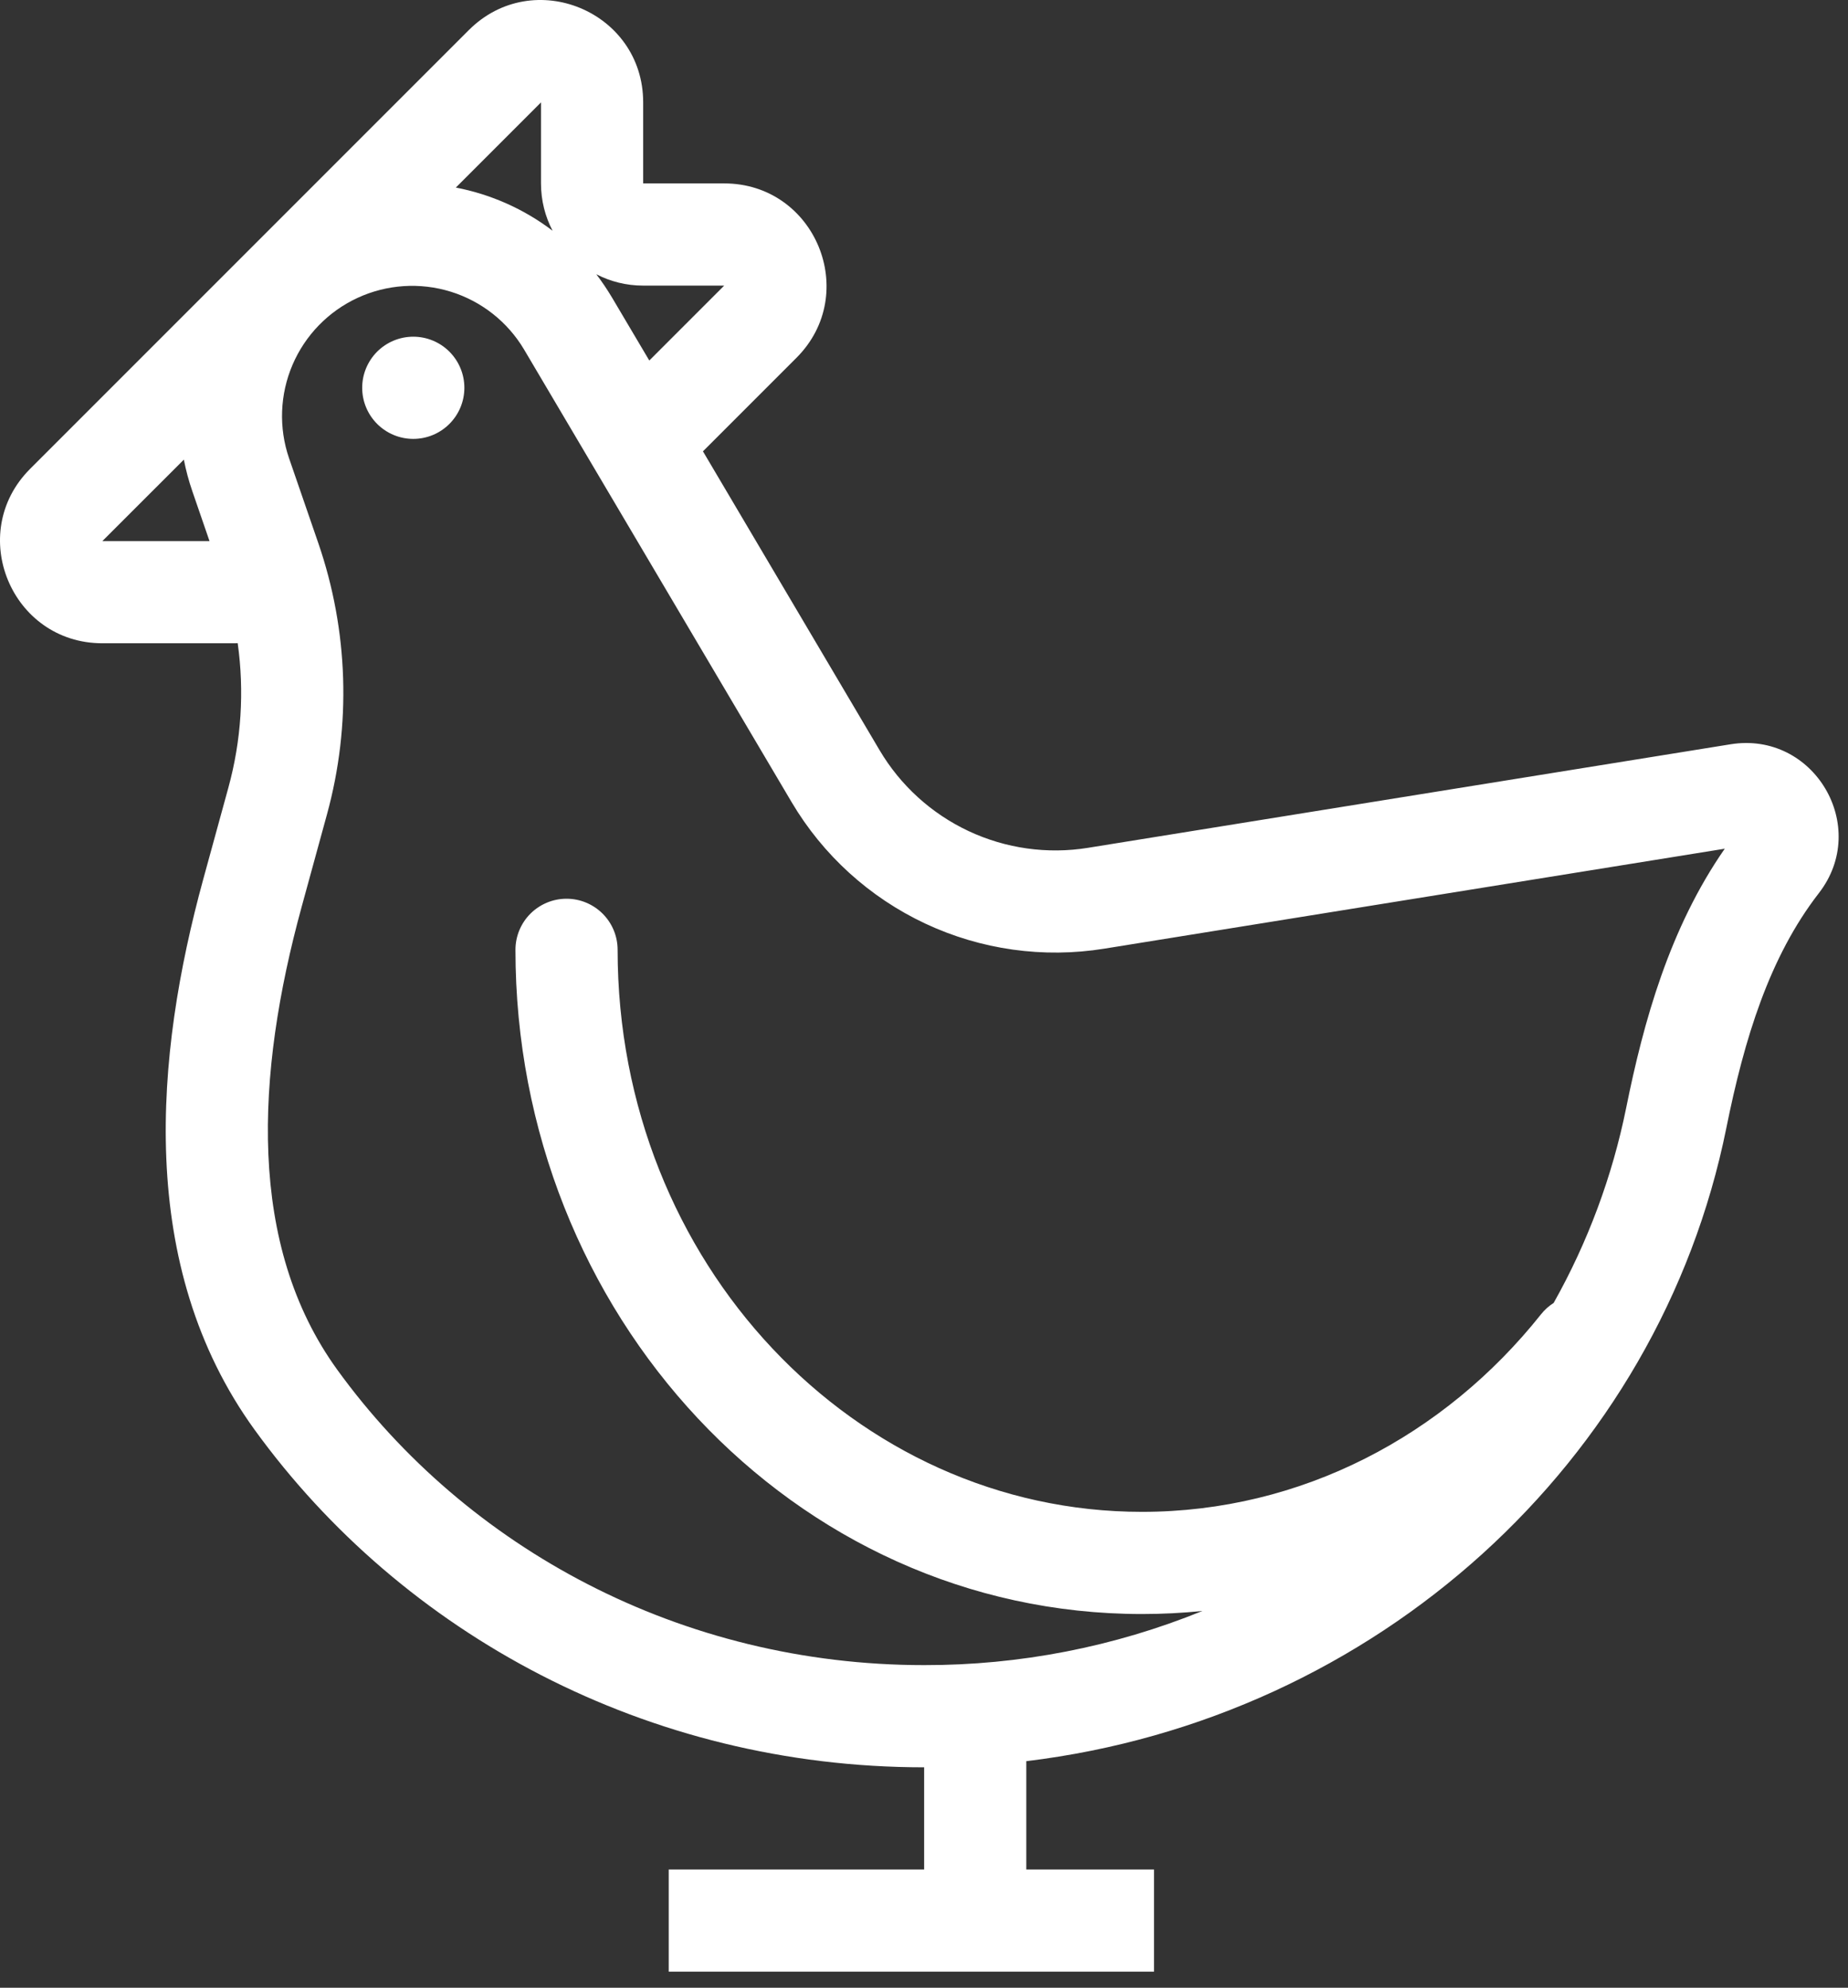 <svg width="106" height="114" viewBox="0 0 106 114" fill="none" xmlns="http://www.w3.org/2000/svg">
<rect x="0" y="0" width="106" height="114" fill="#333333" stroke="none"/>
<path d="M23.705 25.171C24.483 25.171 25.228 24.862 25.777 24.312C26.327 23.763 26.636 23.018 26.636 22.24C26.636 21.463 26.327 20.718 25.777 20.168C25.228 19.619 24.483 19.31 23.705 19.31C22.928 19.31 22.183 19.619 21.633 20.168C21.084 20.718 20.775 21.463 20.775 22.24C20.775 23.018 21.084 23.763 21.633 24.312C22.183 24.862 22.928 25.171 23.705 25.171Z" fill="white"/>
<path fill-rule="evenodd" clip-rule="evenodd" d="M26.888 1.729C30.58 -1.964 36.892 0.65 36.892 5.872V10.519H41.539C46.761 10.519 49.374 16.831 45.682 20.523L40.428 25.777L40.32 25.883L50.447 43.016C51.645 45.044 53.427 46.663 55.559 47.664C57.692 48.664 60.077 48.999 62.402 48.624L99.265 42.685C104.041 41.914 107.294 47.399 104.328 51.223C101.486 54.889 100.053 59.575 99.019 64.703C95.156 83.834 78.952 98.579 58.868 101.005V107.217H66.194V113.078H38.357V107.217H53.008V101.357C37.144 101.357 23.09 93.718 14.601 81.994C7.791 72.588 8.899 60.501 11.653 50.444L13.104 45.155C13.841 42.463 14.022 39.649 13.634 36.886L13.45 36.892H5.872C0.65 36.892 -1.964 30.58 1.729 26.888L26.888 1.729ZM41.539 16.38L37.243 20.676L35.104 17.063C34.829 16.602 34.529 16.157 34.205 15.729C35.01 16.145 35.922 16.38 36.892 16.38H41.539ZM31.031 10.519C31.031 11.498 31.271 12.424 31.696 13.233C30.061 11.991 28.162 11.144 26.146 10.757L31.031 5.872V10.519ZM5.872 31.031L10.546 26.36C10.663 26.97 10.827 27.579 11.038 28.189L12.017 31.031H5.872ZM16.579 26.278C15.981 24.531 16.052 22.624 16.778 20.925C17.504 19.227 18.834 17.858 20.51 17.083C22.186 16.308 24.091 16.182 25.855 16.729C27.619 17.276 29.117 18.458 30.061 20.046L45.404 45.999C47.202 49.04 49.874 51.468 53.072 52.968C56.27 54.468 59.846 54.97 63.334 54.408L98.931 48.674C95.76 53.236 94.275 58.587 93.275 63.545C92.48 67.465 91.077 71.237 89.117 74.724C88.841 74.899 88.597 75.119 88.394 75.374C82.847 82.348 74.627 86.706 65.502 86.706C49.064 86.706 35.426 72.453 35.426 54.473C35.426 53.696 35.118 52.95 34.568 52.401C34.019 51.852 33.273 51.543 32.496 51.543C31.719 51.543 30.974 51.852 30.424 52.401C29.875 52.95 29.566 53.696 29.566 54.473C29.566 75.336 45.483 92.566 65.502 92.566C66.674 92.566 67.831 92.507 68.972 92.39C63.902 94.451 58.48 95.506 53.008 95.496C39.051 95.496 26.753 88.783 19.348 78.56C14.173 71.413 14.66 61.643 17.306 51.994L18.756 46.702C20.159 41.582 19.985 36.158 18.255 31.14L16.579 26.278Z" fill="white"/>
</svg>
